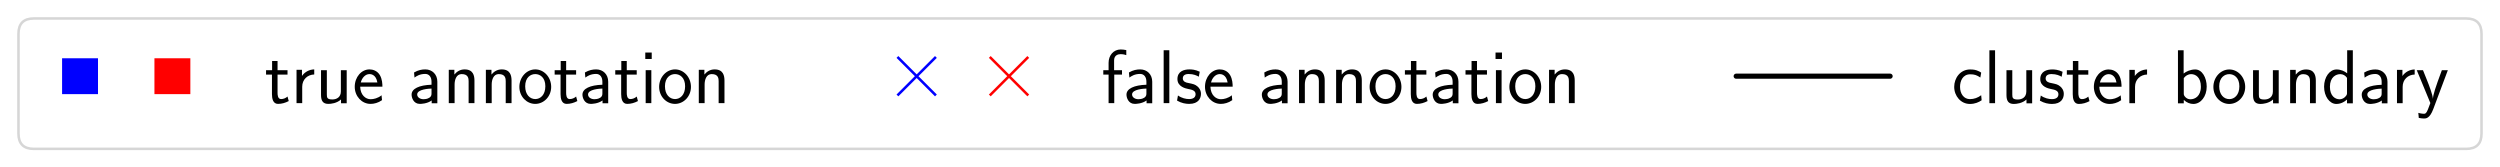 <?xml version="1.0" encoding="utf-8" standalone="no"?>
<!DOCTYPE svg PUBLIC "-//W3C//DTD SVG 1.1//EN"
  "http://www.w3.org/Graphics/SVG/1.1/DTD/svg11.dtd">
<!-- Created with matplotlib (https://matplotlib.org/) -->
<svg height="65.235pt" version="1.1" viewBox="0 0 974.511 65.235" width="974.511pt" xmlns="http://www.w3.org/2000/svg" xmlns:xlink="http://www.w3.org/1999/xlink">
 <defs>
  <style type="text/css">
*{stroke-linecap:butt;stroke-linejoin:round;}
  </style>
 </defs>
 <g id="figure_1">
  <g id="patch_1">
   <path d="M 0 65.235 
L 974.511 65.235 
L 974.511 -0 
L 0 -0 
z
" style="fill:#ffffff;"/>
  </g>
  <g id="legend_1">
   <g id="patch_2">
    <path d="M 13.2 58.035 
L 961.311 58.035 
Q 967.311 58.035 967.311 52.035 
L 967.311 13.2 
Q 967.311 7.2 961.311 7.2 
L 13.2 7.2 
Q 7.2 7.2 7.2 13.2 
L 7.2 52.035 
Q 7.2 58.035 13.2 58.035 
z
" style="fill:#ffffff;opacity:0.8;stroke:#cccccc;stroke-linejoin:miter;"/>
   </g>
   <g id="line2d_1">
    <path d="M 19.2 29.7 
L 43.2 29.7 
" style="fill:none;stroke:#ffffff;stroke-linecap:round;stroke-width:1.5;"/>
   </g>
   <g id="line2d_2">
    <defs>
     <path d="M -7.5 7.5 
L 7.5 7.5 
L 7.5 -7.5 
L -7.5 -7.5 
z
" id="m6a173edcc6" style="stroke:#ffffff;stroke-linejoin:miter;"/>
    </defs>
    <g>
     <use style="fill:#0000ff;stroke:#ffffff;stroke-linejoin:miter;" x="31.2" xlink:href="#m6a173edcc6" y="29.7"/>
    </g>
   </g>
   <g id="line2d_3">
    <path d="M 55.2 29.7 
L 79.2 29.7 
" style="fill:none;stroke:#ffffff;stroke-linecap:round;stroke-width:1.5;"/>
   </g>
   <g id="line2d_4">
    <defs>
     <path d="M -7.5 7.5 
L 7.5 7.5 
L 7.5 -7.5 
L -7.5 -7.5 
z
" id="me23168f602" style="stroke:#ffffff;stroke-linejoin:miter;"/>
    </defs>
    <g>
     <use style="fill:#ff0000;stroke:#ffffff;stroke-linejoin:miter;" x="67.2" xlink:href="#me23168f602" y="29.7"/>
    </g>
   </g>
   <g id="text_1">
    <!-- true annotation -->
    <defs>
     <path d="M 16.703 37.188 
L 29.703 37.188 
L 29.703 43 
L 16.703 43 
L 16.703 55 
L 9.594 55 
L 9.594 43 
L 1.703 43 
L 1.703 37.188 
L 9.406 37.188 
L 9.406 11.734 
C 9.406 6 10.703 -1 17.297 -1 
C 22.297 -1 26.906 0.391 31.297 2.688 
L 29.703 8.609 
C 27.297 6.5 24.406 5.297 21.297 5.297 
C 16.906 5.297 16.703 10.922 16.703 13.438 
z
" id="CMSS17-116"/>
     <path d="M 14.906 21.391 
C 14.906 30.844 21.797 37.172 30.594 37.375 
L 30.594 44 
C 24.203 43.891 18.203 40.688 14.594 35.469 
L 14.594 43.484 
L 7.5 43.484 
L 7.5 0 
L 14.906 0 
z
" id="CMSS17-114"/>
     <path d="M 40.906 43 
L 33.297 43 
L 33.297 15.25 
C 33.297 7.812 27.906 4.797 22.203 4.797 
C 15.594 4.797 15 7 15 11.125 
L 15 43 
L 7.406 43 
L 7.406 10.625 
C 7.406 2.797 10.094 -1 17 -1 
C 20.406 -1 28.094 -0.203 33.5 4.797 
L 33.5 -0.203 
L 40.906 -0.203 
z
" id="CMSS17-117"/>
     <path d="M 39.094 21.484 
C 39.094 24.797 38.906 31.266 35.703 36.672 
C 32.203 42.391 26.5 44 22.203 44 
C 11.797 44 3 34.125 3 21.297 
C 3 9.047 12.094 -1 23.594 -1 
C 28.094 -1 33.594 0.297 38.594 3.891 
C 38.594 4.297 38.406 6.469 38.297 6.578 
C 38.297 6.766 38 9.828 38 10.234 
C 33.203 6.375 27.703 5.094 23.703 5.094 
C 17.297 5.094 10.406 10.422 10.094 21.484 
z
M 10.906 27 
C 12.203 32.594 16.594 37.891 22.203 37.891 
C 23.703 37.891 30.703 37.688 32.5 27 
z
" id="CMSS17-101"/>
     <path d="M 37.594 27.953 
C 37.594 37.484 30.906 44 21.906 44 
C 17.5 44 12.703 43.188 7.203 39.984 
L 7.797 33.328 
C 10.297 35.156 14.594 38.094 21.797 38.094 
C 26.906 38.094 30 34.141 30 27.844 
L 30 24 
C 14 23.5 4 18.891 4 11.109 
C 4 7.062 6.5 -1 14.797 -1 
C 16.297 -1 24.406 -0.812 30.203 3.5 
L 30.203 -0.203 
L 37.594 -0.203 
z
M 30 12.875 
C 30 11.109 30 8.734 27 6.969 
C 24.406 5.297 21.094 5.094 19.703 5.094 
C 14.703 5.094 11.297 7.859 11.297 11.297 
C 11.297 18.203 26.906 18.891 30 19 
z
" id="CMSS17-97"/>
     <path d="M 40.906 29.344 
C 40.906 35.672 39.406 44 28.094 44 
C 21.703 44 17.5 40.688 14.703 37.281 
L 14.703 43.484 
L 7.406 43.484 
L 7.406 0 
L 15 0 
L 15 24.312 
C 15 30.656 17.406 37.891 24.203 37.891 
C 33 37.891 33.297 31.953 33.297 28.531 
L 33.297 0 
L 40.906 0 
z
" id="CMSS17-110"/>
     <path d="M 44.203 21.188 
C 44.203 33.984 34.703 44 23.5 44 
C 12 44 2.703 33.688 2.703 21.188 
C 2.703 8.5 12.297 -1 23.406 -1 
C 34.797 -1 44.203 8.797 44.203 21.188 
z
M 23.5 5.297 
C 16.406 5.297 10.297 11.094 10.297 21.984 
C 10.297 33.594 17.406 37.891 23.406 37.891 
C 29.906 37.891 36.594 33.188 36.594 21.984 
C 36.594 10.688 30.094 5.297 23.5 5.297 
z
" id="CMSS17-111"/>
     <path d="M 15.297 66 
L 6.906 66 
L 6.906 57.594 
L 15.297 57.594 
z
M 14.797 43 
L 7.406 43 
L 7.406 0 
L 14.797 0 
z
" id="CMSS17-105"/>
    </defs>
    <g transform="translate(103.2 40.2)scale(0.3 -0.3)">
     <use transform="scale(0.996)" xlink:href="#CMSS17-116"/>
     <use transform="translate(33.832 0)scale(0.996)" xlink:href="#CMSS17-114"/>
     <use transform="translate(65.741 0)scale(0.996)" xlink:href="#CMSS17-117"/>
     <use transform="translate(113.946 0)scale(0.996)" xlink:href="#CMSS17-101"/>
     <use transform="translate(186.814 0)scale(0.996)" xlink:href="#CMSS17-97"/>
     <use transform="translate(231.736 0)scale(0.996)" xlink:href="#CMSS17-110"/>
     <use transform="translate(279.941 0)scale(0.996)" xlink:href="#CMSS17-110"/>
     <use transform="translate(328.146 0)scale(0.996)" xlink:href="#CMSS17-111"/>
     <use transform="translate(374.99 0)scale(0.996)" xlink:href="#CMSS17-116"/>
     <use transform="translate(408.821 0)scale(0.996)" xlink:href="#CMSS17-97"/>
     <use transform="translate(453.743 0)scale(0.996)" xlink:href="#CMSS17-116"/>
     <use transform="translate(487.575 0)scale(0.996)" xlink:href="#CMSS17-105"/>
     <use transform="translate(509.755 0)scale(0.996)" xlink:href="#CMSS17-111"/>
     <use transform="translate(556.599 0)scale(0.996)" xlink:href="#CMSS17-110"/>
    </g>
   </g>
   <g id="line2d_5">
    <path d="M 345.322 29.7 
L 369.322 29.7 
" style="fill:none;stroke:#ffffff;stroke-linecap:round;stroke-width:1.5;"/>
   </g>
   <g id="line2d_6">
    <defs>
     <path d="M -7.5 7.5 
L 7.5 -7.5 
M -7.5 -7.5 
L 7.5 7.5 
" id="mbb739173ce" style="stroke:#0000ff;"/>
    </defs>
    <g>
     <use style="fill:#0000ff;stroke:#0000ff;" x="357.322" xlink:href="#mbb739173ce" y="29.7"/>
    </g>
   </g>
   <g id="line2d_7">
    <path d="M 381.322 29.7 
L 405.322 29.7 
" style="fill:none;stroke:#ffffff;stroke-linecap:round;stroke-width:1.5;"/>
   </g>
   <g id="line2d_8">
    <defs>
     <path d="M -7.5 7.5 
L 7.5 -7.5 
M -7.5 -7.5 
L 7.5 7.5 
" id="m966ed4d799" style="stroke:#ff0000;"/>
    </defs>
    <g>
     <use style="fill:#ff0000;stroke:#ff0000;" x="393.322" xlink:href="#m966ed4d799" y="29.7"/>
    </g>
   </g>
   <g id="text_2">
    <!-- false annotation -->
    <defs>
     <path d="M 16.797 37.188 
L 26.906 37.188 
L 26.906 43 
L 16.594 43 
L 16.594 55.672 
C 16.594 62.703 22 63.891 25.094 63.891 
C 26.094 63.891 28.906 63.891 32.5 62.609 
L 32.5 69.188 
C 30.203 69.688 27.406 70 25.203 70 
C 15.906 70 9.406 62.406 9.406 52.594 
L 9.406 43 
L 2.5 43 
L 2.5 37.188 
L 9.406 37.188 
L 9.406 0 
L 16.797 0 
z
" id="CMSS17-102"/>
     <path d="M 14.797 69 
L 7.406 69 
L 7.406 0 
L 14.797 0 
z
" id="CMSS17-108"/>
     <path d="M 32.203 40.984 
C 26.297 43.797 21.703 44 18.703 44 
C 11.594 44 3.094 41.484 3.094 31.391 
C 3.094 21.297 14.094 19.094 17.094 18.484 
C 21.703 17.594 26.797 16.594 26.797 11.594 
C 26.797 5.297 19.594 5.297 18.297 5.297 
C 14.297 5.297 8.797 6.391 3.797 9.984 
L 2.594 3.297 
C 8.297 0 13.797 -1 18.406 -1 
C 30.703 -1 33.797 6.5 33.797 12.188 
C 33.797 17.094 31 20.391 29.094 21.891 
C 25.797 24.484 24.594 24.797 16.406 26.484 
C 15 26.688 10.094 27.797 10.094 32.297 
C 10.094 37.984 16.406 37.984 17.797 37.984 
C 24.297 37.984 28.297 35.984 31 34.484 
z
" id="CMSS17-115"/>
    </defs>
    <g transform="translate(429.322 40.2)scale(0.3 -0.3)">
     <use transform="scale(0.996)" xlink:href="#CMSS17-102"/>
     <use transform="translate(28.627 0)scale(0.996)" xlink:href="#CMSS17-97"/>
     <use transform="translate(73.549 0)scale(0.996)" xlink:href="#CMSS17-108"/>
     <use transform="translate(95.729 0)scale(0.996)" xlink:href="#CMSS17-115"/>
     <use transform="translate(131.643 0)scale(0.996)" xlink:href="#CMSS17-101"/>
     <use transform="translate(204.511 0)scale(0.996)" xlink:href="#CMSS17-97"/>
     <use transform="translate(249.433 0)scale(0.996)" xlink:href="#CMSS17-110"/>
     <use transform="translate(297.638 0)scale(0.996)" xlink:href="#CMSS17-110"/>
     <use transform="translate(345.843 0)scale(0.996)" xlink:href="#CMSS17-111"/>
     <use transform="translate(392.686 0)scale(0.996)" xlink:href="#CMSS17-116"/>
     <use transform="translate(426.518 0)scale(0.996)" xlink:href="#CMSS17-97"/>
     <use transform="translate(471.44 0)scale(0.996)" xlink:href="#CMSS17-116"/>
     <use transform="translate(505.271 0)scale(0.996)" xlink:href="#CMSS17-105"/>
     <use transform="translate(527.452 0)scale(0.996)" xlink:href="#CMSS17-111"/>
     <use transform="translate(574.296 0)scale(0.996)" xlink:href="#CMSS17-110"/>
    </g>
   </g>
   <g id="line2d_9">
    <path d="M 676.772 29.7 
L 736.772 29.7 
" style="fill:none;stroke:#000000;stroke-linecap:round;stroke-width:2;"/>
   </g>
   <g id="line2d_10"/>
   <g id="text_3">
    <!-- cluster boundary -->
    <defs>
     <path d="M 38.5 39.688 
C 38.5 40.391 33.906 42.391 32.703 42.797 
C 29.406 44 25.203 44 24.094 44 
C 11.094 44 3.297 32.688 3.297 21.297 
C 3.297 9.297 12 -1 23.703 -1 
C 30.406 -1 35.203 1.188 39.094 3.797 
L 38.5 10.391 
C 34.203 7.094 29.203 5.297 23.797 5.297 
C 16 5.297 10.906 12.094 10.906 21.391 
C 10.906 28.594 14.203 37.688 24.203 37.688 
C 29.703 37.688 32.797 36.594 37.406 33.484 
z
" id="CMSS17-99"/>
     <path d="M 14.906 69 
L 7.5 69 
L 7.5 -0.203 
L 15.094 -0.203 
L 15.094 4.297 
C 18.906 0.594 23.5 -1 27.594 -1 
C 37.203 -1 45 8.734 45 21.594 
C 45 33.328 39 44 30.094 44 
C 23.797 44 18.203 41.391 14.906 38.688 
z
M 15.094 32.734 
C 17.297 35.562 20.406 37.891 24.797 37.891 
C 30.703 37.891 37.406 33.531 37.406 21.594 
C 37.406 8.844 29.406 5.094 23.906 5.094 
C 21.906 5.094 19.797 5.594 17.797 7.312 
C 15.094 9.75 15.094 11.266 15.094 12.688 
z
" id="CMSS17-98"/>
     <path d="M 40.797 69 
L 33.406 69 
L 33.406 38.984 
C 30.297 41.594 25.203 44 19.594 44 
C 10.5 44 3.297 34.047 3.297 21.484 
C 3.297 8.938 10.406 -1 19.297 -1 
C 26.203 -1 30.797 2.688 33.203 4.797 
L 33.203 -0.203 
L 40.797 -0.203 
z
M 33.203 13.297 
C 33.203 11.875 33.203 10.359 30.094 7.625 
C 28.094 5.906 25.703 5.094 23.406 5.094 
C 18 5.094 10.906 9.141 10.906 21.391 
C 10.906 34.141 18.906 37.891 24.406 37.891 
C 28.094 37.891 31.094 36.062 33.203 33.031 
z
" id="CMSS17-100"/>
     <path d="M 41.797 43 
L 34 43 
C 25.5 20.203 22.594 10.953 22.406 5.984 
L 22.297 5.984 
C 22 10.859 17.594 22.797 14.094 31.344 
L 9.406 43 
L 1.297 43 
L 19 0.219 
C 17.906 -2.766 16.297 -7.25 15.797 -8.234 
C 13.594 -13.812 12.094 -13.812 10.5 -13.812 
C 10.094 -13.812 6.906 -13.703 3.297 -12.609 
L 3.906 -19.203 
C 6.406 -19.703 8.906 -20 10.703 -20 
C 13.203 -20 18.203 -20 22.797 -7.734 
z
" id="CMSS17-121"/>
    </defs>
    <g transform="translate(760.772 40.2)scale(0.3 -0.3)">
     <use transform="translate(0 -0.073)scale(0.996)" xlink:href="#CMSS17-99"/>
     <use transform="translate(41.639 -0.073)scale(0.996)" xlink:href="#CMSS17-108"/>
     <use transform="translate(63.82 -0.073)scale(0.996)" xlink:href="#CMSS17-117"/>
     <use transform="translate(112.024 -0.073)scale(0.996)" xlink:href="#CMSS17-115"/>
     <use transform="translate(147.938 -0.073)scale(0.996)" xlink:href="#CMSS17-116"/>
     <use transform="translate(181.77 -0.073)scale(0.996)" xlink:href="#CMSS17-101"/>
     <use transform="translate(223.408 -0.073)scale(0.996)" xlink:href="#CMSS17-114"/>
     <use transform="translate(286.547 -0.073)scale(0.996)" xlink:href="#CMSS17-98"/>
     <use transform="translate(337.355 -0.073)scale(0.996)" xlink:href="#CMSS17-111"/>
     <use transform="translate(384.198 -0.073)scale(0.996)" xlink:href="#CMSS17-117"/>
     <use transform="translate(432.403 -0.073)scale(0.996)" xlink:href="#CMSS17-110"/>
     <use transform="translate(480.608 -0.073)scale(0.996)" xlink:href="#CMSS17-100"/>
     <use transform="translate(528.813 -0.073)scale(0.996)" xlink:href="#CMSS17-97"/>
     <use transform="translate(571.133 -0.073)scale(0.996)" xlink:href="#CMSS17-114"/>
     <use transform="translate(603.042 -0.073)scale(0.996)" xlink:href="#CMSS17-121"/>
    </g>
   </g>
  </g>
 </g>
</svg>

